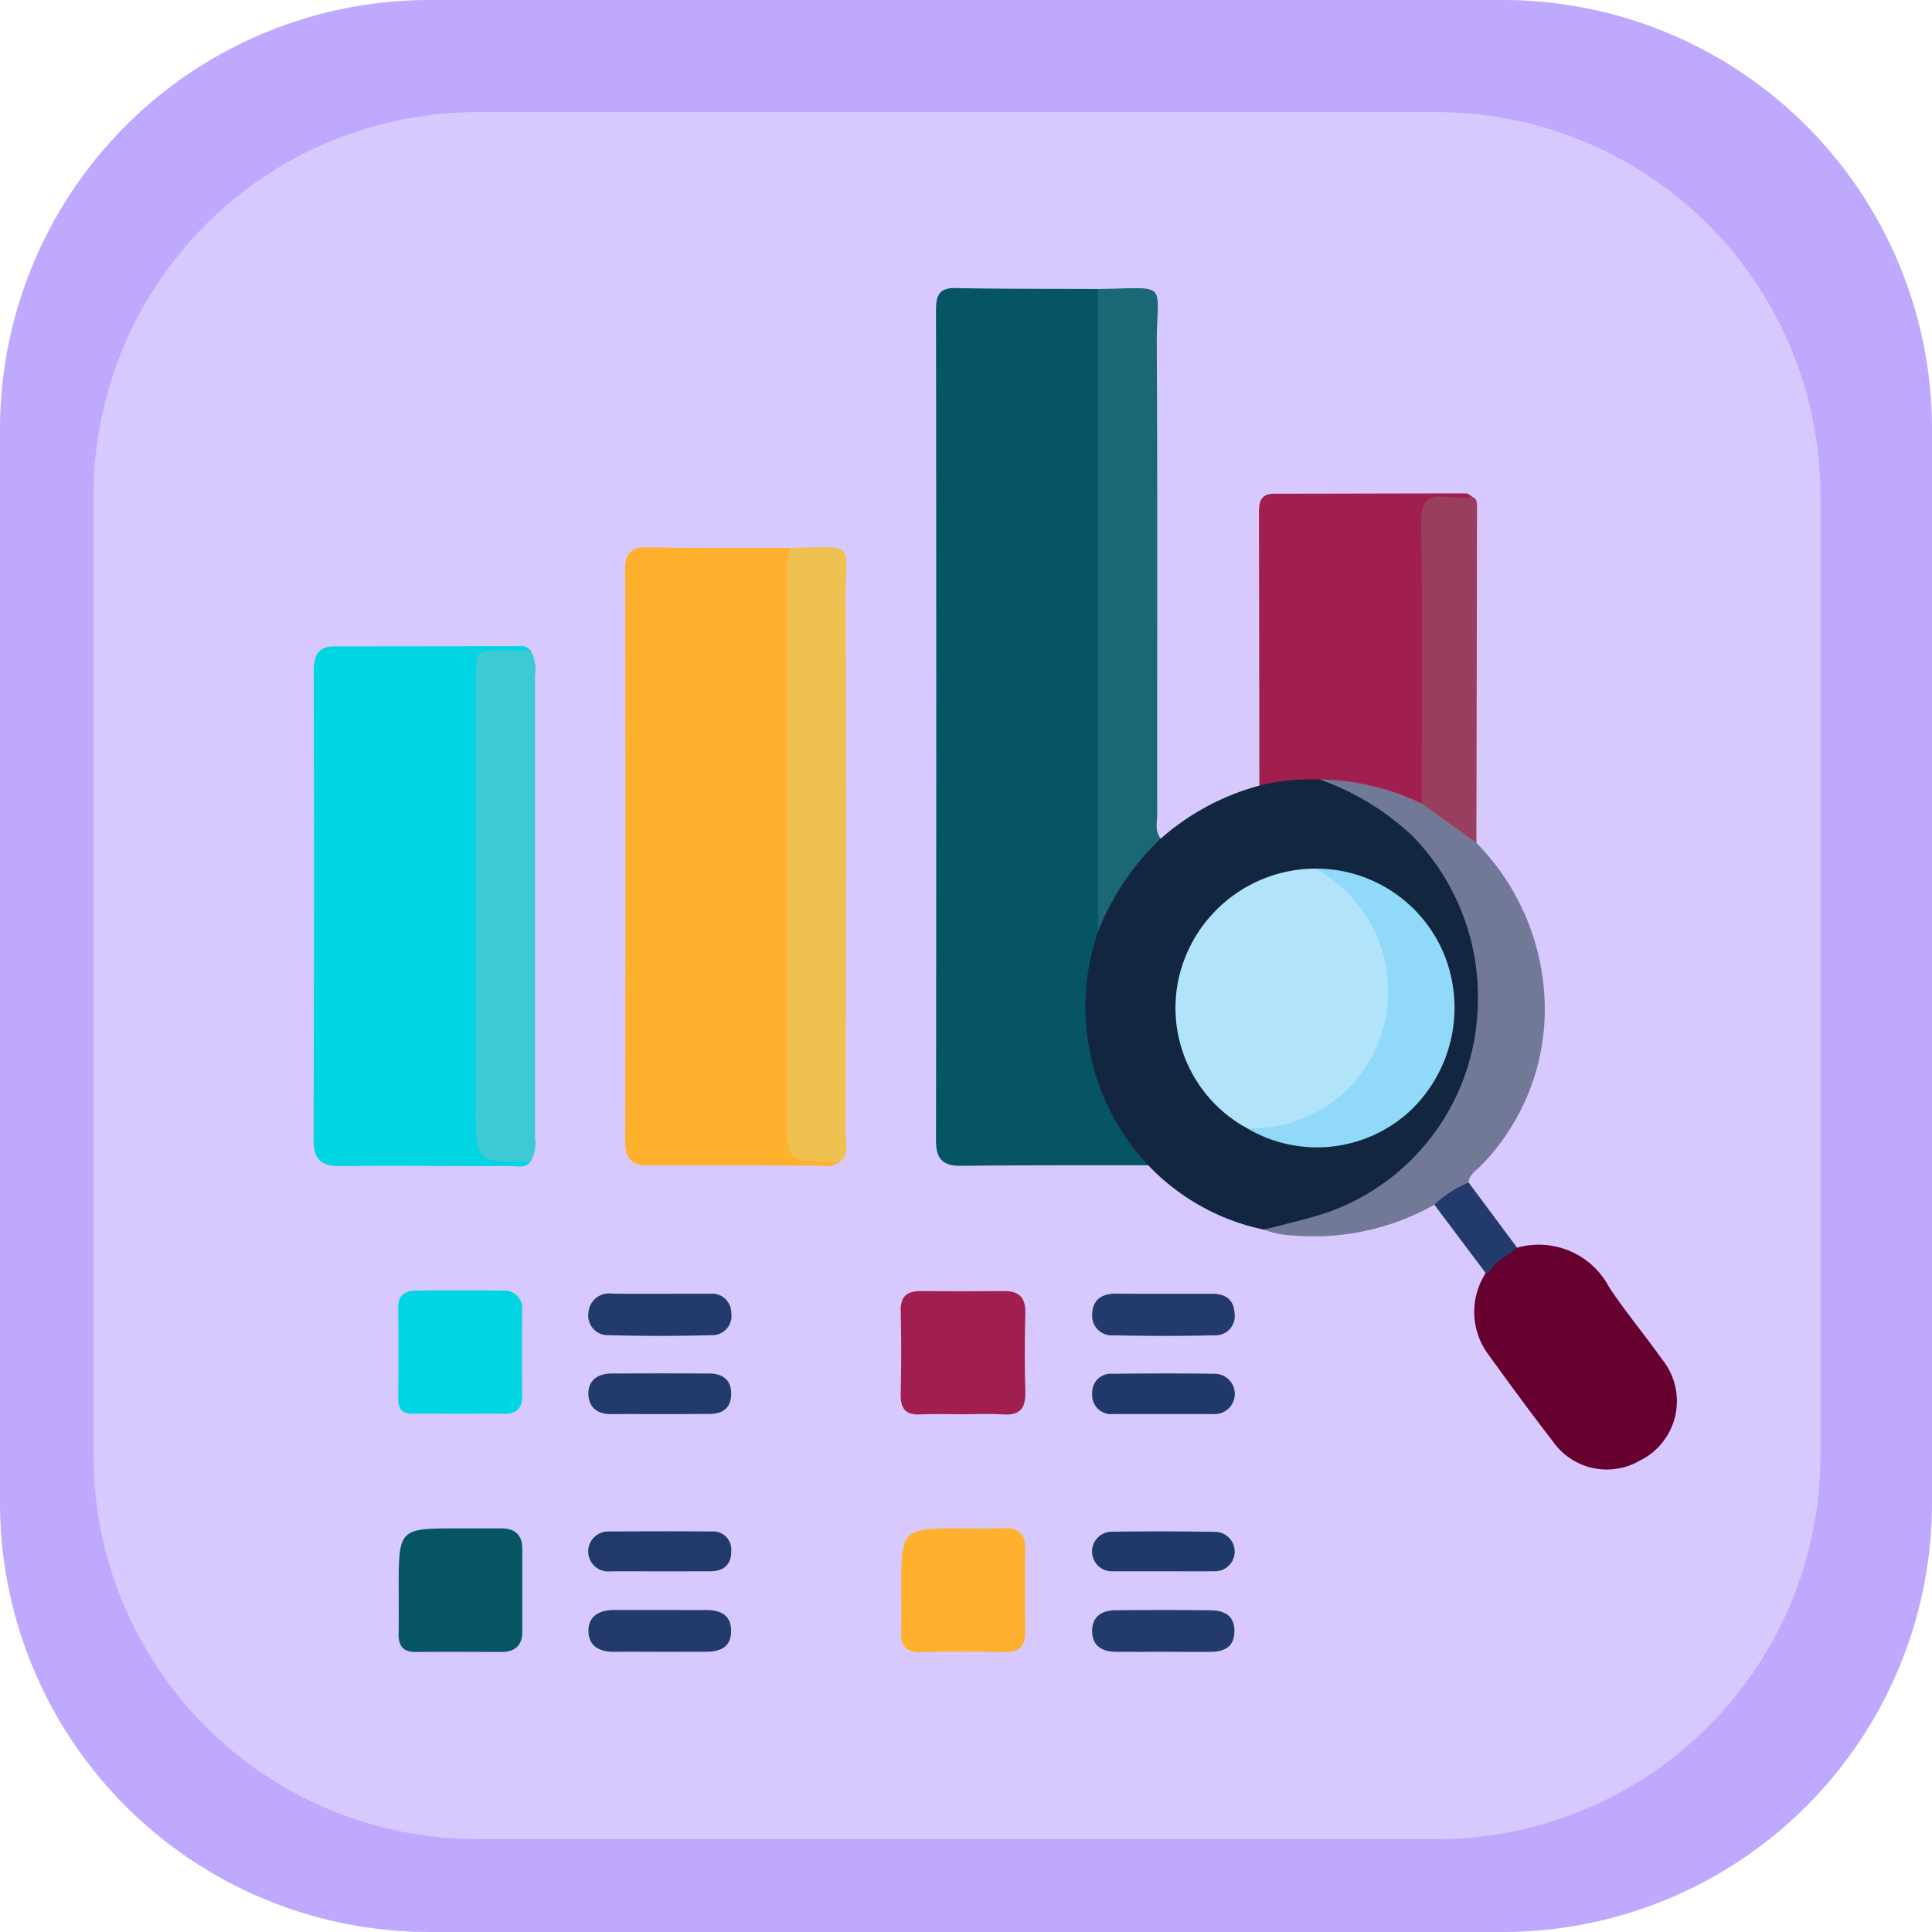 <svg xmlns="http://www.w3.org/2000/svg" xmlns:xlink="http://www.w3.org/1999/xlink" width="98.579" height="98.578" viewBox="0 0 98.579 98.578">
  <defs>
    <clipPath id="clip-path">
      <rect id="Rectangle_401223" data-name="Rectangle 401223" width="98.579" height="98.578" transform="translate(0)" fill="#bfa9fe"/>
    </clipPath>
    <clipPath id="clip-path-2">
      <rect id="Rectangle_401223-2" data-name="Rectangle 401223" width="88.117" height="88.116" fill="#d7c9fe"/>
    </clipPath>
  </defs>
  <g id="Group_1107073" data-name="Group 1107073" transform="translate(-1104.796 -1615.097)">
    <g id="Group_1102154" data-name="Group 1102154" transform="translate(183.463 1204.092)">
      <g id="Group_1099654" data-name="Group 1099654" transform="translate(921.333 411.006)">
        <g id="Group_1099652" data-name="Group 1099652" transform="translate(0 0)" clip-path="url(#clip-path)">
          <path id="Path_873521" data-name="Path 873521" d="M98.579,76.737a21.9,21.9,0,0,1-21.84,21.84H21.84A21.9,21.9,0,0,1,0,76.737V21.84A21.9,21.9,0,0,1,21.84,0h54.9a21.9,21.9,0,0,1,21.84,21.841Z" transform="translate(0)" fill="#bfa9fe"/>
        </g>
      </g>
      <g id="Group_1099659" data-name="Group 1099659" transform="translate(926.103 416.728)">
        <g id="Group_1099652-2" data-name="Group 1099652" transform="translate(0 0)" clip-path="url(#clip-path-2)">
          <path id="Path_873521-2" data-name="Path 873521" d="M88.117,68.594A19.58,19.58,0,0,1,68.595,88.116H19.523A19.58,19.58,0,0,1,0,68.594V19.522A19.58,19.58,0,0,1,19.523,0H68.595A19.58,19.58,0,0,1,88.117,19.523Z" fill="#d7c9fe"/>
        </g>
      </g>
    </g>
    <g id="Group_1102155" data-name="Group 1102155" transform="translate(1120.738 1630.901)">
      <rect id="Rectangle_401104" data-name="Rectangle 401104" width="68" height="69" transform="translate(0.059 -0.804)" fill="none"/>
      <g id="Group_1103999" data-name="Group 1103999" transform="translate(-3648.588 -2350.76)">
        <path id="Path_878287" data-name="Path 878287" d="M3805.466,2394.415c-3.184,0-6.369-.008-9.553.026-.934.01-1.279-.356-1.278-1.288q.025-21.168,0-42.336c0-.712.1-1.179.989-1.162,2.423.047,4.848.035,7.272.047a2.147,2.147,0,0,1,.361,1.649c-.034,10.277.094,20.555-.062,30.83a5.061,5.061,0,0,1-.247,1.378,11.153,11.153,0,0,0,1.874,9.549C3805.1,2393.5,3805.58,2393.821,3805.466,2394.415Z" transform="translate(-114.23)" fill="#065564"/>
        <path id="Path_878288" data-name="Path 878288" d="M3732.609,2441.829a1.285,1.285,0,0,1-.936.167c-2.9,0-5.792-.036-8.687-.009-.923.009-1.289-.3-1.287-1.26q.033-14.551,0-29.1c0-.9.293-1.2,1.192-1.183,2.424.053,4.85.028,7.275.034a2.328,2.328,0,0,1,.163,1.169c-.018,9.27,0,18.54-.008,27.81,0,.326.016.652.01.978-.011.673.294.989.977,1A1.553,1.553,0,0,1,3732.609,2441.829Z" transform="translate(-57.158 -47.562)" fill="#ffb12d"/>
        <path id="Path_878289" data-name="Path 878289" d="M3659.715,2459.967c-.274.352-.665.222-1.01.223-2.9.005-5.792-.024-8.687,0-.958.01-1.374-.321-1.371-1.324q.033-11.945.007-23.891c0-.747.154-1.3,1.047-1.3l9.447-.011a.614.614,0,0,1,.576.226,1.577,1.577,0,0,1-1.319.35c-.86-.031-1.165.4-1.122,1.19.012.216,0,.434,0,.65q0,10.843,0,21.685c0,1.633,0,1.634,1.653,1.874A1.149,1.149,0,0,1,3659.715,2459.967Z" transform="translate(0 -65.737)" fill="#00d5e4"/>
        <path id="Path_878290" data-name="Path 878290" d="M3832.923,2483.4a11.809,11.809,0,0,1-2.571-11.912,8.707,8.707,0,0,1,2.3-4.257,1.3,1.3,0,0,1,.908-.5,12.516,12.516,0,0,1,5.034-2.706,3.875,3.875,0,0,1,2.955-.6,11.583,11.583,0,0,1,7.888,7.59,11.9,11.9,0,0,1-9.115,15.592c-.5.095-1-.061-1.486.078A11.367,11.367,0,0,1,3832.923,2483.4Z" transform="translate(-141.687 -88.984)" fill="#12263f"/>
        <path id="Path_878291" data-name="Path 878291" d="M3873.482,2412.4a11.266,11.266,0,0,0-3.08.311q-.008-6.947-.021-13.892c0-.568.067-1,.79-1,3.255,0,6.511-.016,9.767-.015.12,0,.24.122.36.188a1.278,1.278,0,0,1-1.1.355c-.927-.039-1.16.453-1.156,1.279.015,2.855.038,5.711-.006,8.565a28.017,28.017,0,0,1-.161,5.291c-.383.557-.838.229-1.249.072A35.763,35.763,0,0,0,3873.482,2412.4Z" transform="translate(-173.498 -37.672)" fill="#a01f4e"/>
        <path id="Path_878292" data-name="Path 878292" d="M3762.266,2441.825c-.108-.008-.216-.021-.325-.024-2.337-.055-2.337-.055-2.337-2.45q0-13.7,0-27.4a2.762,2.762,0,0,1,.217-1.484c3.44-.062,2.779-.34,2.789,2.648.033,9.108.015,18.216,0,27.323C3762.613,2440.916,3762.82,2441.476,3762.266,2441.825Z" transform="translate(-86.816 -47.558)" fill="#eec150"/>
        <path id="Path_878293" data-name="Path 878293" d="M3835.808,2377.759a13.368,13.368,0,0,0-3.207,4.76l.006-32.8c3.732-.054,2.984-.453,3,2.87.043,7.971.012,15.944.021,23.915C3835.631,2376.923,3835.494,2377.377,3835.808,2377.759Z" transform="translate(-143.937 -0.016)" fill="#1a6775"/>
        <path id="Path_878294" data-name="Path 878294" d="M3689.457,2460.751c-2.8.044-2.8.044-2.8-2.726v-21.931c0-1.424,0-1.424,1.4-1.425.471,0,.941.005,1.412.008a1.977,1.977,0,0,1,.22,1.258q0,11.781,0,23.562A1.881,1.881,0,0,1,3689.457,2460.751Z" transform="translate(-29.743 -66.522)" fill="#3ecad4"/>
        <path id="Path_878295" data-name="Path 878295" d="M3874.43,2464.885a12.461,12.461,0,0,1,5.2,1.224,4.163,4.163,0,0,1,2.793,2.01,12.146,12.146,0,0,1,3.488,8.263,11.418,11.418,0,0,1-3.263,8.219c-.242.252-.59.437-.622.848a2.567,2.567,0,0,1-1.747,1.134,12.5,12.5,0,0,1-7.313,1.561,4.233,4.233,0,0,1-1.374-.287c1.067-.287,2.151-.525,3.2-.869a11.491,11.491,0,0,0,7.7-10.562,11.721,11.721,0,0,0-3.381-8.706A13.5,13.5,0,0,0,3874.43,2464.885Z" transform="translate(-174.445 -90.158)" fill="#727997"/>
        <path id="Path_878296" data-name="Path 878296" d="M3929.32,2589.178a3.356,3.356,0,0,1-4.421-.973c-1.147-1.484-2.258-3-3.355-4.519a3.646,3.646,0,0,1-.08-4.082.587.587,0,0,1,.263-.214,3.713,3.713,0,0,1,3.811,1.467c1.088,1.339,2.086,2.751,3.119,4.135A4.354,4.354,0,0,1,3929.32,2589.178Z" transform="translate(-213.01 -179.691)" fill="#65002f"/>
        <path id="Path_878297" data-name="Path 878297" d="M3911.249,2416.191l-2.794-2.01c0-4.778.033-9.557-.022-14.335-.012-1.057.3-1.446,1.337-1.3a9.412,9.412,0,0,0,1.3,0c.237.126.21.357.21.567Q3911.268,2407.652,3911.249,2416.191Z" transform="translate(-203.271 -38.231)" fill="#9a3e60"/>
        <path id="Path_878298" data-name="Path 878298" d="M3786.427,2643.673c0-3.151,0-3.151,3.122-3.151.688,0,1.377.031,2.063-.008.773-.044,1.153.256,1.146,1.052-.014,1.411-.009,2.822,0,4.234,0,.713-.292,1.056-1.046,1.039-1.411-.031-2.823-.038-4.233,0-.821.024-1.1-.331-1.057-1.105C3786.457,2645.05,3786.427,2644.36,3786.427,2643.673Z" transform="translate(-107.798 -227.583)" fill="#ffb12d"/>
        <path id="Path_878299" data-name="Path 878299" d="M3671.661,2591.046c-.794,0-1.589-.014-2.383,0-.552.012-.783-.231-.778-.778q.017-2.328,0-4.657c-.005-.618.356-.845.884-.851,1.48-.017,2.96-.024,4.44.006a.906.906,0,0,1,1,1.011q-.025,2.166,0,4.333c.009.71-.332.961-1,.938C3673.106,2591.028,3672.383,2591.047,3671.661,2591.046Z" transform="translate(-15.534 -183.953)" fill="#00d5e4"/>
        <path id="Path_878300" data-name="Path 878300" d="M3789.527,2591.193c-.724,0-1.449-.029-2.17.008-.763.038-1.022-.3-1.006-1.035.032-1.41.036-2.822,0-4.231-.02-.767.326-1.034,1.038-1.027q2.116.021,4.231,0c.771-.006,1.109.331,1.089,1.122-.035,1.337-.038,2.677,0,4.014.024.822-.252,1.217-1.123,1.158C3790.9,2591.156,3790.214,2591.193,3789.527,2591.193Z" transform="translate(-107.747 -184.076)" fill="#a01f4e"/>
        <path id="Path_878301" data-name="Path 878301" d="M3668.588,2643.67c0-3.1,0-3.1,3.051-3.1.723,0,1.446.006,2.168,0,.707-.007,1.087.321,1.089,1.04q.005,2.114,0,4.228c0,.72-.382,1.043-1.089,1.04-1.445-.007-2.892-.014-4.337,0-.66.008-.9-.31-.886-.934C3668.6,2645.189,3668.589,2644.429,3668.588,2643.67Z" transform="translate(-15.6 -227.63)" fill="#065564"/>
        <path id="Path_878302" data-name="Path 878302" d="M3932.094,2585.066c-.258-.176-.236-.4-.153-.67a3.6,3.6,0,0,0-.682-3.266c-.876-1.231-1.863-2.386-2.709-3.637a4.221,4.221,0,0,0-4.127-2.031c.084-.856.675-1.143,1.415-1.264a4.059,4.059,0,0,1,4.7,2.021c.838,1.267,1.823,2.435,2.7,3.678A3.382,3.382,0,0,1,3932.094,2585.066Z" transform="translate(-215.784 -175.579)" fill="#65002f"/>
        <path id="Path_878303" data-name="Path 878303" d="M3716.786,2585.531c.833,0,1.666-.008,2.5,0a.975.975,0,0,1,1.085.967.985.985,0,0,1-1.029,1.146q-2.6.073-5.211,0a1,1,0,0,1-1.048-1.139,1.055,1.055,0,0,1,1.207-.983C3715.121,2585.538,3715.954,2585.53,3716.786,2585.531Z" transform="translate(-50.413 -184.561)" fill="#223b6c"/>
        <path id="Path_878304" data-name="Path 878304" d="M3834.868,2585.536c.832,0,1.664,0,2.5,0,.671,0,1.114.284,1.149,1.008a.983.983,0,0,1-1.059,1.112c-1.7.043-3.4.039-5.1,0a1,1,0,0,1-1.107-1.078c.022-.76.514-1.056,1.234-1.05C3833.276,2585.541,3834.072,2585.536,3834.868,2585.536Z" transform="translate(-142.876 -184.567)" fill="#223b6c"/>
        <path id="Path_878305" data-name="Path 878305" d="M3716.72,2661.848c-.76,0-1.52-.011-2.279,0s-1.337-.288-1.33-1.082.619-1.06,1.361-1.056c1.555.008,3.11,0,4.665.006.685,0,1.24.235,1.257,1.029.018.854-.545,1.1-1.288,1.1Z" transform="translate(-50.441 -242.608)" fill="#223b6c"/>
        <path id="Path_878306" data-name="Path 878306" d="M3834.816,2661.834c-.794,0-1.589.01-2.384,0-.715-.012-1.2-.343-1.18-1.105.018-.715.518-1.006,1.166-1.014q2.437-.029,4.875,0c.683.006,1.22.251,1.221,1.056s-.507,1.057-1.206,1.066C3836.477,2661.843,3835.646,2661.834,3834.816,2661.834Z" transform="translate(-142.881 -242.596)" fill="#223b6c"/>
        <path id="Path_878307" data-name="Path 878307" d="M3716.775,2606.3c-.831,0-1.661-.013-2.491,0-.7.015-1.157-.322-1.187-.983-.034-.739.471-1.089,1.192-1.091,1.66-.005,3.321-.009,4.981,0,.668.006,1.122.319,1.114,1.041s-.432,1.025-1.12,1.024Q3718.02,2606.294,3716.775,2606.3Z" transform="translate(-50.428 -199.189)" fill="#213a6b"/>
        <path id="Path_878308" data-name="Path 878308" d="M3716.687,2643.309c-.829,0-1.658-.008-2.487,0a1.02,1.02,0,1,1-.043-2.034c1.73-.01,3.461-.017,5.191,0a.93.93,0,0,1,1.035,1c0,.713-.4,1.035-1.1,1.032C3718.418,2643.306,3717.552,2643.309,3716.687,2643.309Z" transform="translate(-50.425 -228.175)" fill="#21396b"/>
        <path id="Path_878309" data-name="Path 878309" d="M3834.844,2606.3c-.829,0-1.658,0-2.487,0a.972.972,0,0,1-1.1-1.045.951.951,0,0,1,1.039-1.008c1.729-.022,3.459-.026,5.189,0a1.028,1.028,0,1,1-.042,2.054C3836.574,2606.3,3835.709,2606.3,3834.844,2606.3Z" transform="translate(-142.881 -199.194)" fill="#20396b"/>
        <path id="Path_878310" data-name="Path 878310" d="M3834.906,2643.317q-1.3,0-2.608,0a1.011,1.011,0,1,1-.041-2.021c1.774-.021,3.549-.025,5.322.011a1.005,1.005,0,0,1-.066,2.008C3836.645,2643.324,3835.775,2643.317,3834.906,2643.317Z" transform="translate(-142.875 -228.186)" fill="#20396b"/>
        <path id="Path_878311" data-name="Path 878311" d="M3915.745,2562.766c-.457.438-1.118.647-1.416,1.263a.57.57,0,0,0-.186.03l-2.621-3.488a5.938,5.938,0,0,1,1.747-1.134Z" transform="translate(-205.69 -164.147)" fill="#223a6c"/>
        <path id="Path_878312" data-name="Path 878312" d="M3854.419,2499.057a6.986,6.986,0,0,1-3.393-7.952,7.184,7.184,0,0,1,6.89-5.286c1.8.164,3.782,3.094,3.982,5.545a7.336,7.336,0,0,1-4.542,7.525A3.72,3.72,0,0,1,3854.419,2499.057Z" transform="translate(-158.16 -106.544)" fill="#b1e4fa"/>
        <path id="Path_878313" data-name="Path 878313" d="M3867.513,2499.042a6.9,6.9,0,0,0,6.916-4.937,7.126,7.126,0,0,0-3.419-8.3,7.071,7.071,0,0,1,6.676,4.637,7.245,7.245,0,0,1-1.938,7.818A7,7,0,0,1,3867.513,2499.042Z" transform="translate(-171.254 -106.529)" fill="#90d9f9"/>
      </g>
    </g>
  </g>
</svg>

